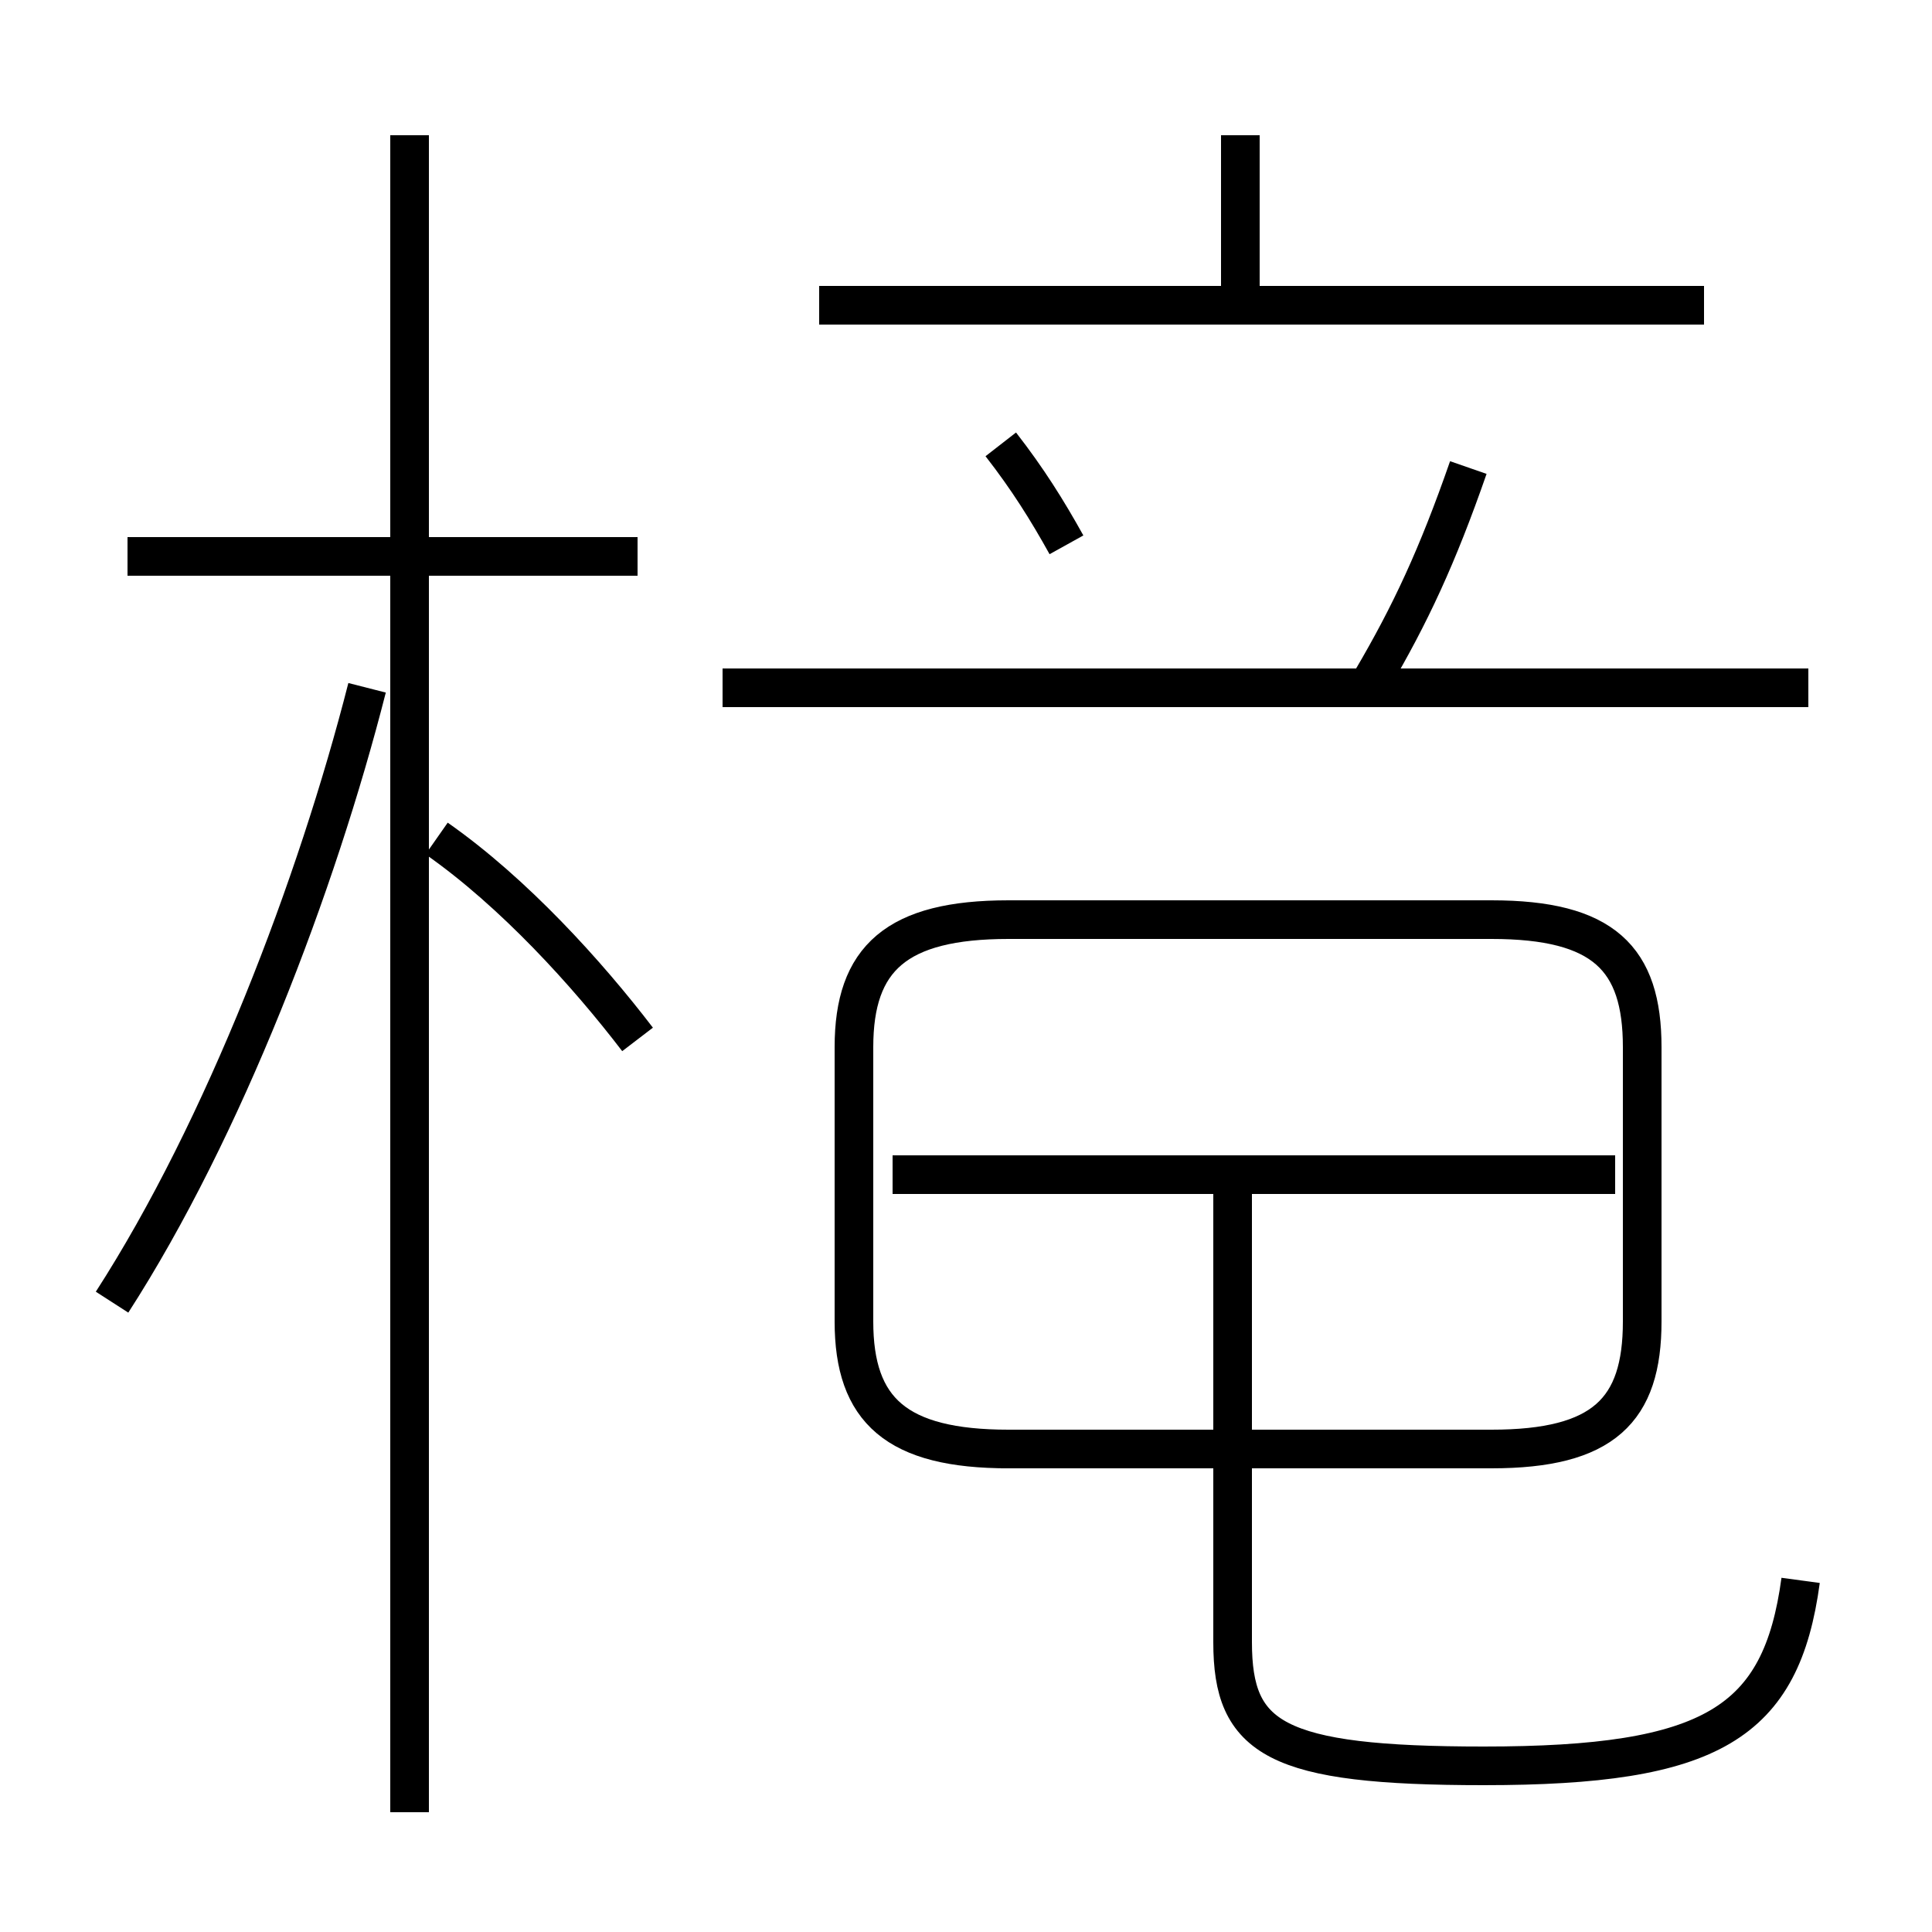 <?xml version='1.0' encoding='utf8'?>
<svg viewBox="0.0 -6.0 50.0 50.0" version="1.1" xmlns="http://www.w3.org/2000/svg">
<rect x="0.0" y="-6.0" width="50.0" height="50.0" fill="#808080" stroke="none"/>
<rect x="-1000" y="-1000" width="2000" height="2000" stroke="white" fill="white"/>
<g style="fill:white;stroke:#000000;  stroke-width:1">
<path d="M 46.6 -3.1 C 46.1 0.6 44.3 1.7 38.4 1.7 C 33.0 1.7 31.9 1.0 31.9 -1.5 L 31.9 -13.2 M 2.9 -10.3 C 5.8 -14.8 8.2 -21.1 9.5 -26.2 M 10.6 2.9 L 10.6 -40.5 M 16.5 -17.1 C 15.2 -18.8 13.3 -20.9 11.3 -22.3 M 16.5 -29.6 L 3.3 -29.6 M 25.9 -6.5 L 38.6 -6.5 C 41.5 -6.5 42.5 -7.5 42.5 -9.8 L 42.5 -16.9 C 42.5 -19.2 41.5 -20.2 38.6 -20.2 L 26.1 -20.2 C 23.2 -20.2 22.1 -19.2 22.1 -16.9 L 22.1 -9.8 C 22.1 -7.5 23.2 -6.5 26.1 -6.5 Z M 41.8 -13.6 L 23.1 -13.6 M 27.6 -29.9 C 27.1 -30.8 26.6 -31.6 25.9 -32.5 M 46.8 -26.2 L 18.7 -26.2 M 35.5 -26.4 C 36.5 -28.1 37.2 -29.6 38.0 -31.9 M 44.1 -36.1 L 21.2 -36.1 M 32.1 -36.2 L 32.1 -40.5" transform="translate(0.0, 38.0)" />
</g>
</svg>